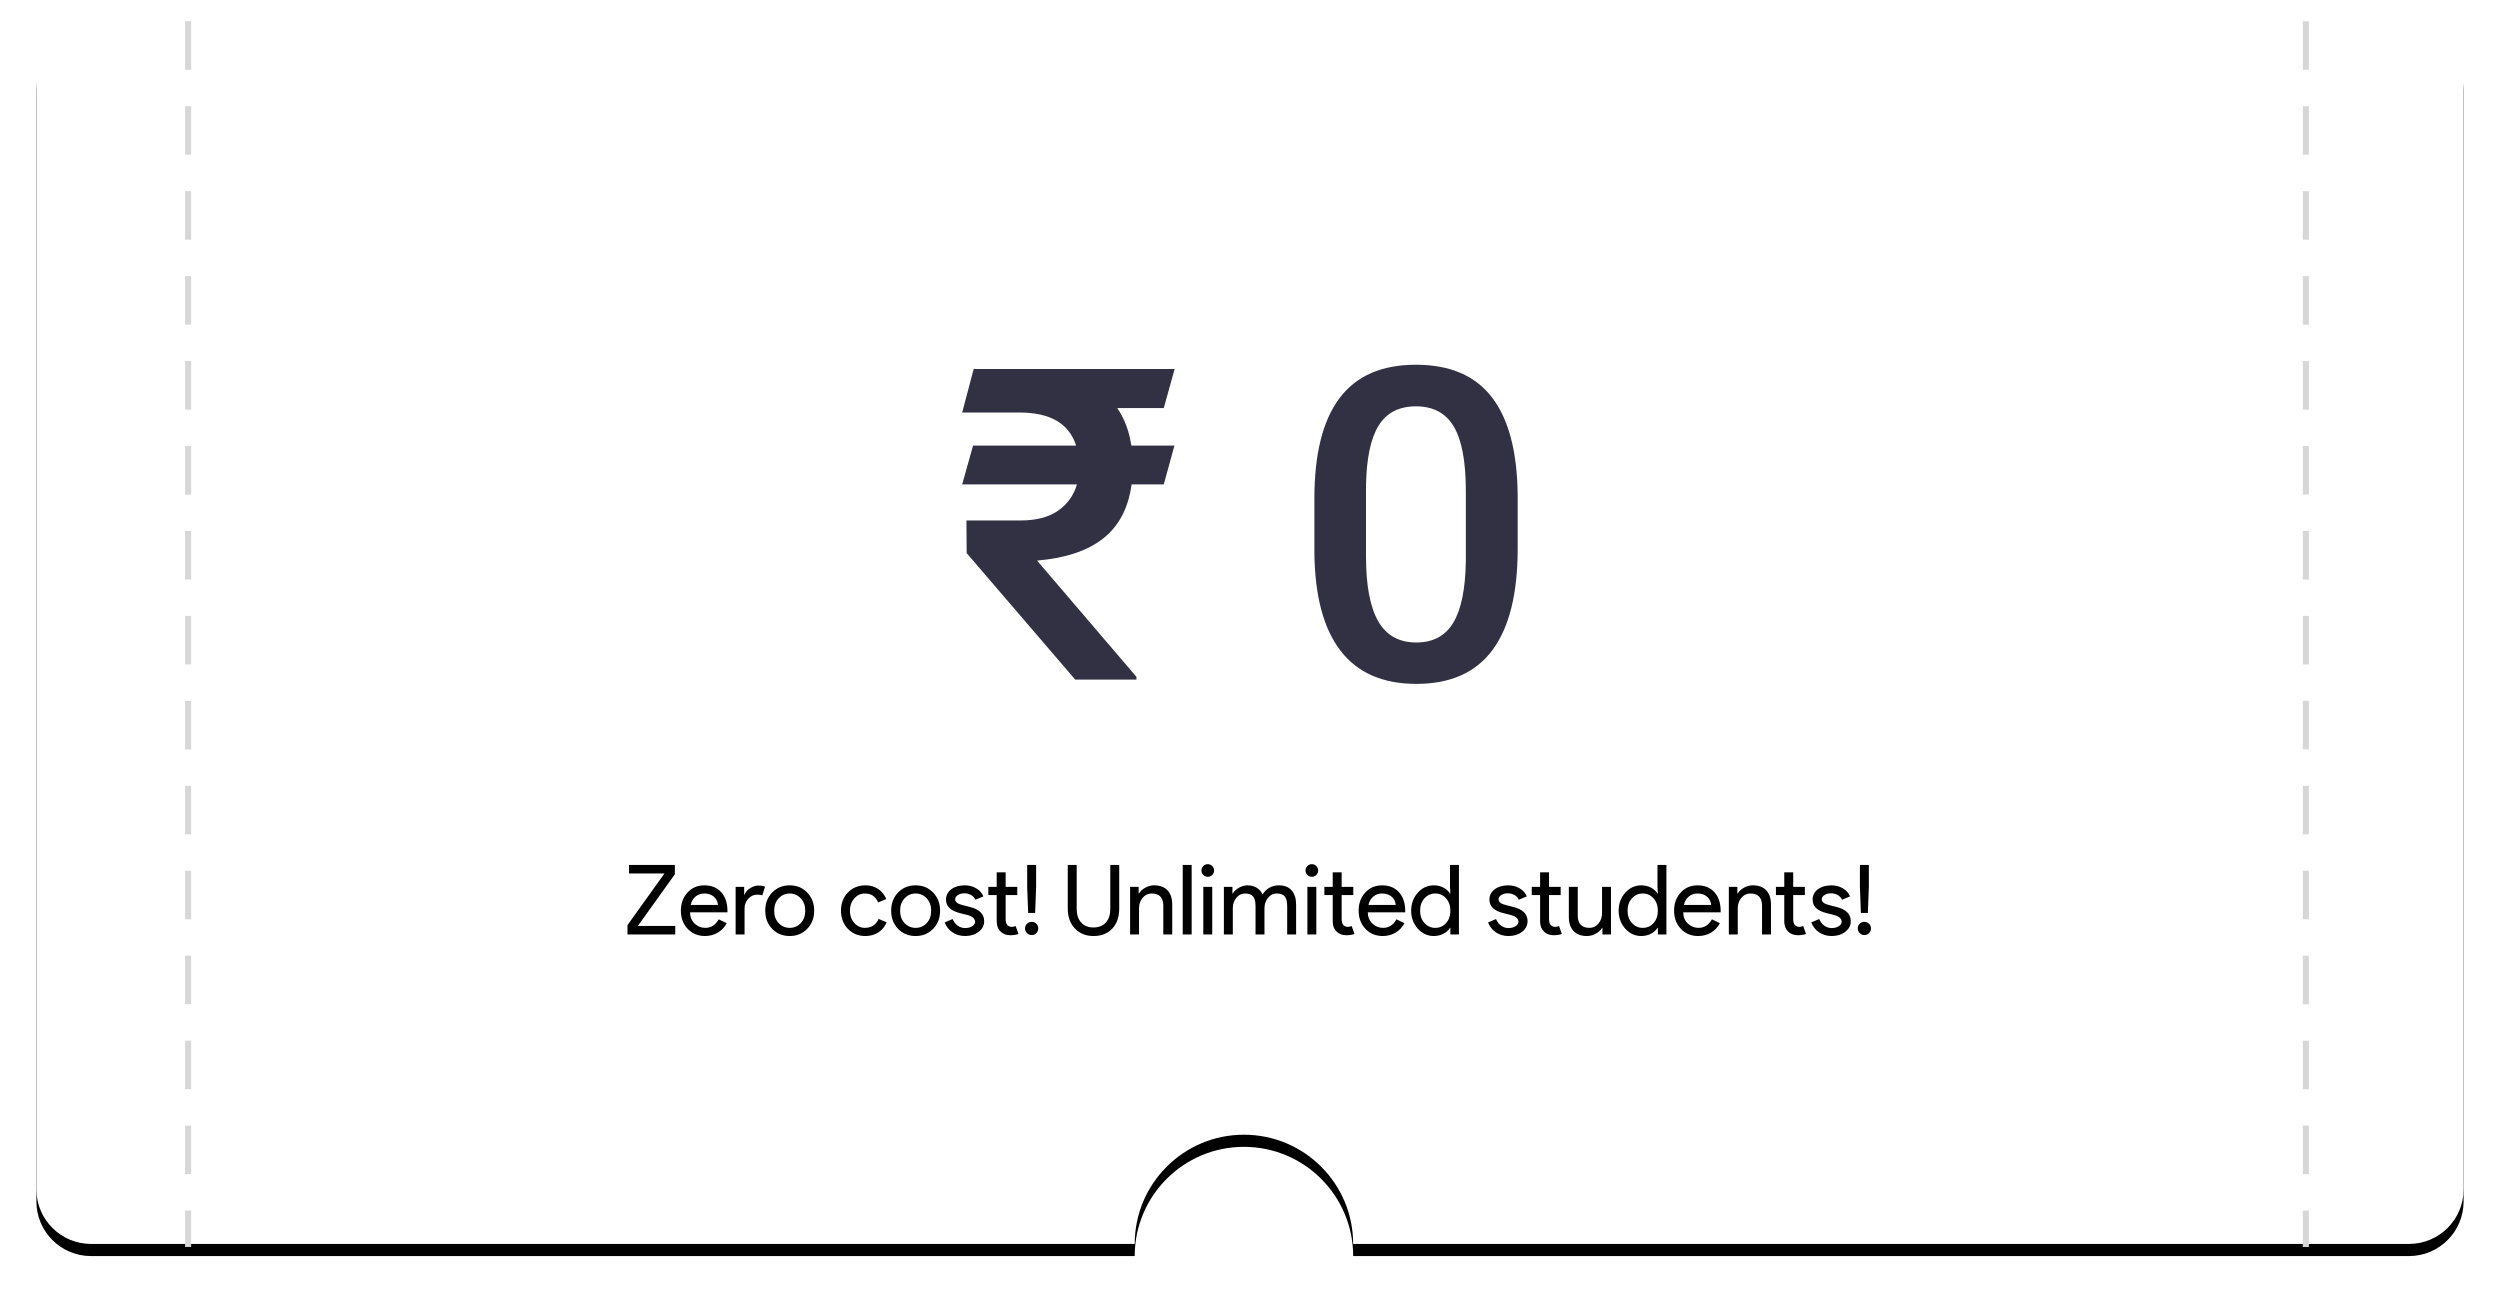 <?xml version="1.0" encoding="UTF-8" standalone="no"?>
<svg width="412px" height="213px" viewBox="0 0 412 213" version="1.1" xmlns="http://www.w3.org/2000/svg" xmlns:xlink="http://www.w3.org/1999/xlink">
    <!-- Generator: Sketch 3.8.3 (29802) - http://www.bohemiancoding.com/sketch -->
    <title>Group 21</title>
    <desc>Created with Sketch.</desc>
    <defs>
        <path d="M181,201 L8.999,201 C4.029,201 0,196.962 0,192.006 L0,8.994 C0,4.027 4.024,0 8.999,0 L181,0 C181,9.941 189.059,18 199,18 C208.941,18 217,9.941 217,0 L391.001,0 C395.971,0 400,4.038 400,8.994 L400,192.006 C400,196.973 395.976,201 391.001,201 L217,201 C217,191.059 208.941,183 199,183 C189.059,183 181,191.059 181,201 Z" id="path-1"></path>
        <filter x="-50%" y="-50%" width="200%" height="200%" filterUnits="objectBoundingBox" id="filter-2">
            <feOffset dx="0" dy="2" in="SourceAlpha" result="shadowOffsetOuter1"></feOffset>
            <feGaussianBlur stdDeviation="3" in="shadowOffsetOuter1" result="shadowBlurOuter1"></feGaussianBlur>
            <feColorMatrix values="0 0 0 0 0   0 0 0 0 0   0 0 0 0 0  0 0 0 0.1 0" type="matrix" in="shadowBlurOuter1"></feColorMatrix>
        </filter>
    </defs>
    <g id="Page-1" stroke="none" stroke-width="1" fill="none" fill-rule="evenodd">
        <g id="Artboard-1" transform="translate(-478, -851)">
            <g id="Group-21" transform="translate(484, 855)">
                <g id="Combined-Shape-Copy">
                    <use fill="black" fill-opacity="1" filter="url(#filter-2)" xlink:href="#path-1"></use>
                    <use fill="#FFFFFF" fill-rule="evenodd" xlink:href="#path-1"></use>
                </g>
                <path d="M185.789,63.246 L178.125,63.246 C179.32,65.004 180.094,67.066 180.445,69.434 L187.547,69.434 L185.789,75.832 L180.48,75.832 C179.965,79.699 178.418,82.658 175.84,84.709 C173.262,86.76 169.617,87.984 164.906,88.383 L181.289,107.543 L181.289,108 L171.199,108 L153.305,87.152 L153.27,81.773 L162.164,81.773 C164.789,81.773 166.869,81.229 168.404,80.139 C169.939,79.049 170.965,77.613 171.48,75.832 L152.566,75.832 L154.359,69.434 L171.34,69.434 C170.191,65.801 167.086,63.984 162.023,63.984 L152.566,63.984 L154.465,56.812 L187.582,56.812 L185.789,63.246 Z M244.113,86.449 C244.113,93.809 242.736,99.357 239.982,103.096 C237.229,106.834 233.039,108.703 227.414,108.703 C221.883,108.703 217.717,106.881 214.916,103.236 C212.115,99.592 210.68,94.195 210.609,87.047 L210.609,78.188 C210.609,70.828 211.986,65.309 214.74,61.629 C217.494,57.949 221.695,56.109 227.344,56.109 C232.945,56.109 237.123,57.902 239.877,61.488 C242.631,65.074 244.043,70.441 244.113,77.59 L244.113,86.449 Z M235.57,76.887 C235.57,72.082 234.914,68.561 233.602,66.322 C232.289,64.084 230.203,62.965 227.344,62.965 C224.555,62.965 222.504,64.025 221.191,66.146 C219.879,68.268 219.188,71.578 219.117,76.078 L219.117,87.68 C219.117,92.461 219.785,96.023 221.121,98.367 C222.457,100.711 224.555,101.883 227.414,101.883 C230.156,101.883 232.184,100.799 233.496,98.631 C234.809,96.463 235.5,93.07 235.57,88.453 L235.57,76.887 Z" id="₹-0" fill="#323043"></path>
                <path d="M25,-5.55111512e-17 L25,201" id="Line-Copy-7" stroke="#D7D7D7" stroke-linecap="square" stroke-dasharray="7"></path>
                <path d="M374,-5.55111512e-17 L374,201" id="Line-Copy-6" stroke="#D7D7D7" stroke-linecap="square" stroke-dasharray="7"></path>
                <path d="M105.28,150 L97.408,150 L97.408,148.464 L103.504,139.952 L97.664,139.952 L97.664,138.544 L105.216,138.544 L105.216,140.08 L99.12,148.592 L105.28,148.592 L105.28,150 Z M110.176,150.256 C109.024,150.256 108.075,149.861 107.328,149.072 C106.581,148.283 106.208,147.285 106.208,146.08 C106.208,144.885 106.571,143.891 107.296,143.096 C108.021,142.301 108.949,141.904 110.08,141.904 C111.243,141.904 112.168,142.28 112.856,143.032 C113.544,143.784 113.888,144.837 113.888,146.192 L113.872,146.352 L107.712,146.352 C107.733,147.12 107.989,147.739 108.48,148.208 C108.971,148.677 109.557,148.912 110.24,148.912 C111.179,148.912 111.915,148.443 112.448,147.504 L113.76,148.144 C113.408,148.805 112.92,149.323 112.296,149.696 C111.672,150.069 110.965,150.256 110.176,150.256 L110.176,150.256 Z M107.824,145.136 L112.32,145.136 C112.277,144.592 112.056,144.141 111.656,143.784 C111.256,143.427 110.72,143.248 110.048,143.248 C109.493,143.248 109.016,143.419 108.616,143.76 C108.216,144.101 107.952,144.56 107.824,145.136 L107.824,145.136 Z M116.704,150 L115.232,150 L115.232,142.16 L116.64,142.16 L116.64,143.44 L116.704,143.44 C116.853,143.024 117.16,142.669 117.624,142.376 C118.088,142.083 118.544,141.936 118.992,141.936 C119.419,141.936 119.781,142 120.08,142.128 L119.632,143.552 C119.451,143.477 119.163,143.44 118.768,143.44 C118.213,143.44 117.731,143.664 117.32,144.112 C116.909,144.56 116.704,145.083 116.704,145.68 L116.704,150 Z M120.112,146.08 C120.112,144.875 120.491,143.877 121.248,143.088 C122.016,142.299 122.981,141.904 124.144,141.904 C125.307,141.904 126.267,142.299 127.024,143.088 C127.792,143.877 128.176,144.875 128.176,146.08 C128.176,147.296 127.792,148.293 127.024,149.072 C126.267,149.861 125.307,150.256 124.144,150.256 C122.981,150.256 122.016,149.861 121.248,149.072 C120.491,148.283 120.112,147.285 120.112,146.08 L120.112,146.08 Z M121.584,146.08 C121.584,146.923 121.829,147.605 122.32,148.128 C122.811,148.651 123.419,148.912 124.144,148.912 C124.869,148.912 125.477,148.651 125.968,148.128 C126.459,147.605 126.704,146.923 126.704,146.08 C126.704,145.248 126.459,144.571 125.968,144.048 C125.467,143.515 124.859,143.248 124.144,143.248 C123.429,143.248 122.821,143.515 122.32,144.048 C121.829,144.571 121.584,145.248 121.584,146.08 L121.584,146.08 Z M136.624,150.256 C135.461,150.256 134.496,149.861 133.728,149.072 C132.971,148.261 132.592,147.264 132.592,146.08 C132.592,144.875 132.971,143.877 133.728,143.088 C134.496,142.299 135.461,141.904 136.624,141.904 C137.424,141.904 138.123,142.104 138.72,142.504 C139.317,142.904 139.765,143.456 140.064,144.16 L138.72,144.72 C138.304,143.739 137.573,143.248 136.528,143.248 C135.856,143.248 135.275,143.52 134.784,144.064 C134.304,144.608 134.064,145.28 134.064,146.08 C134.064,146.88 134.304,147.552 134.784,148.096 C135.275,148.64 135.856,148.912 136.528,148.912 C137.605,148.912 138.363,148.421 138.8,147.44 L140.112,148 C139.824,148.704 139.373,149.256 138.76,149.656 C138.147,150.056 137.435,150.256 136.624,150.256 L136.624,150.256 Z M140.864,146.08 C140.864,144.875 141.243,143.877 142,143.088 C142.768,142.299 143.733,141.904 144.896,141.904 C146.059,141.904 147.019,142.299 147.776,143.088 C148.544,143.877 148.928,144.875 148.928,146.08 C148.928,147.296 148.544,148.293 147.776,149.072 C147.019,149.861 146.059,150.256 144.896,150.256 C143.733,150.256 142.768,149.861 142,149.072 C141.243,148.283 140.864,147.285 140.864,146.08 L140.864,146.08 Z M142.336,146.08 C142.336,146.923 142.581,147.605 143.072,148.128 C143.563,148.651 144.171,148.912 144.896,148.912 C145.621,148.912 146.229,148.651 146.72,148.128 C147.211,147.605 147.456,146.923 147.456,146.08 C147.456,145.248 147.211,144.571 146.72,144.048 C146.219,143.515 145.611,143.248 144.896,143.248 C144.181,143.248 143.573,143.515 143.072,144.048 C142.581,144.571 142.336,145.248 142.336,146.08 L142.336,146.08 Z M156.192,147.824 C156.192,148.507 155.893,149.083 155.296,149.552 C154.699,150.021 153.947,150.256 153.04,150.256 C152.251,150.256 151.557,150.051 150.96,149.64 C150.363,149.229 149.936,148.688 149.68,148.016 L150.992,147.456 C151.184,147.925 151.464,148.291 151.832,148.552 C152.2,148.813 152.603,148.944 153.04,148.944 C153.509,148.944 153.901,148.843 154.216,148.64 C154.531,148.437 154.688,148.197 154.688,147.92 C154.688,147.419 154.304,147.051 153.536,146.816 L152.192,146.48 C150.667,146.096 149.904,145.36 149.904,144.272 C149.904,143.557 150.195,142.984 150.776,142.552 C151.357,142.12 152.101,141.904 153.008,141.904 C153.701,141.904 154.328,142.069 154.888,142.4 C155.448,142.731 155.84,143.173 156.064,143.728 L154.752,144.272 C154.603,143.941 154.36,143.683 154.024,143.496 C153.688,143.309 153.312,143.216 152.896,143.216 C152.512,143.216 152.168,143.312 151.864,143.504 C151.56,143.696 151.408,143.931 151.408,144.208 C151.408,144.656 151.829,144.976 152.672,145.168 L153.856,145.472 C155.413,145.856 156.192,146.64 156.192,147.824 L156.192,147.824 Z M160.496,150.128 C159.856,150.128 159.325,149.931 158.904,149.536 C158.483,149.141 158.267,148.592 158.256,147.888 L158.256,143.504 L156.88,143.504 L156.88,142.16 L158.256,142.16 L158.256,139.76 L159.728,139.76 L159.728,142.16 L161.648,142.16 L161.648,143.504 L159.728,143.504 L159.728,147.408 C159.728,147.931 159.829,148.285 160.032,148.472 C160.235,148.659 160.464,148.752 160.72,148.752 C160.837,148.752 160.952,148.739 161.064,148.712 C161.176,148.685 161.28,148.651 161.376,148.608 L161.84,149.92 C161.456,150.059 161.008,150.128 160.496,150.128 L160.496,150.128 Z M164.592,146.448 L163.44,146.448 L163.28,142.16 L163.28,138.544 L164.752,138.544 L164.752,142.16 L164.592,146.448 Z M165.104,149.008 C165.104,149.307 165,149.563 164.792,149.776 C164.584,149.989 164.325,150.096 164.016,150.096 C163.717,150.096 163.461,149.989 163.248,149.776 C163.035,149.563 162.928,149.307 162.928,149.008 C162.928,148.699 163.035,148.44 163.248,148.232 C163.461,148.024 163.717,147.92 164.016,147.92 C164.325,147.92 164.584,148.024 164.792,148.232 C165,148.44 165.104,148.699 165.104,149.008 L165.104,149.008 Z M174.208,150.256 C172.939,150.256 171.915,149.84 171.136,149.008 C170.357,148.187 169.968,147.099 169.968,145.744 L169.968,138.544 L171.44,138.544 L171.44,145.808 C171.44,146.747 171.685,147.488 172.176,148.032 C172.667,148.576 173.344,148.848 174.208,148.848 C175.072,148.848 175.749,148.576 176.24,148.032 C176.731,147.488 176.976,146.747 176.976,145.808 L176.976,138.544 L178.448,138.544 L178.448,145.744 C178.448,147.131 178.064,148.229 177.296,149.04 C176.528,149.851 175.499,150.256 174.208,150.256 L174.208,150.256 Z M180.24,142.16 L181.648,142.16 L181.648,143.248 L181.712,143.248 C181.936,142.864 182.28,142.544 182.744,142.288 C183.208,142.032 183.691,141.904 184.192,141.904 C185.152,141.904 185.891,142.179 186.408,142.728 C186.925,143.277 187.184,144.059 187.184,145.072 L187.184,150 L185.712,150 L185.712,145.168 C185.68,143.888 185.035,143.248 183.776,143.248 C183.189,143.248 182.699,143.485 182.304,143.96 C181.909,144.435 181.712,145.003 181.712,145.664 L181.712,150 L180.24,150 L180.24,142.16 Z M190.384,138.544 L190.384,150 L188.912,150 L188.912,138.544 L190.384,138.544 Z M194.08,139.456 C194.08,139.744 193.979,139.989 193.776,140.192 C193.573,140.395 193.328,140.496 193.04,140.496 C192.752,140.496 192.507,140.395 192.304,140.192 C192.101,139.989 192,139.744 192,139.456 C192,139.168 192.101,138.923 192.304,138.72 C192.507,138.517 192.752,138.416 193.04,138.416 C193.328,138.416 193.573,138.517 193.776,138.72 C193.979,138.923 194.08,139.168 194.08,139.456 L194.08,139.456 Z M193.776,142.16 L193.776,150 L192.304,150 L192.304,142.16 L193.776,142.16 Z M197.168,150 L195.696,150 L195.696,142.16 L197.104,142.16 L197.104,143.248 L197.168,143.248 C197.392,142.864 197.736,142.544 198.2,142.288 C198.664,142.032 199.125,141.904 199.584,141.904 C200.16,141.904 200.667,142.037 201.104,142.304 C201.541,142.571 201.861,142.939 202.064,143.408 C202.715,142.405 203.616,141.904 204.768,141.904 C205.675,141.904 206.373,142.181 206.864,142.736 C207.355,143.291 207.6,144.08 207.6,145.104 L207.6,150 L206.128,150 L206.128,145.328 C206.128,144.592 205.995,144.061 205.728,143.736 C205.461,143.411 205.013,143.248 204.384,143.248 C203.819,143.248 203.344,143.488 202.96,143.968 C202.576,144.448 202.384,145.013 202.384,145.664 L202.384,150 L200.912,150 L200.912,145.328 C200.912,144.592 200.779,144.061 200.512,143.736 C200.245,143.411 199.797,143.248 199.168,143.248 C198.603,143.248 198.128,143.488 197.744,143.968 C197.36,144.448 197.168,145.013 197.168,145.664 L197.168,150 Z M211.232,139.456 C211.232,139.744 211.131,139.989 210.928,140.192 C210.725,140.395 210.48,140.496 210.192,140.496 C209.904,140.496 209.659,140.395 209.456,140.192 C209.253,139.989 209.152,139.744 209.152,139.456 C209.152,139.168 209.253,138.923 209.456,138.72 C209.659,138.517 209.904,138.416 210.192,138.416 C210.48,138.416 210.725,138.517 210.928,138.72 C211.131,138.923 211.232,139.168 211.232,139.456 L211.232,139.456 Z M210.928,142.16 L210.928,150 L209.456,150 L209.456,142.16 L210.928,142.16 Z M215.872,150.128 C215.232,150.128 214.701,149.931 214.28,149.536 C213.859,149.141 213.643,148.592 213.632,147.888 L213.632,143.504 L212.256,143.504 L212.256,142.16 L213.632,142.16 L213.632,139.76 L215.104,139.76 L215.104,142.16 L217.024,142.16 L217.024,143.504 L215.104,143.504 L215.104,147.408 C215.104,147.931 215.205,148.285 215.408,148.472 C215.611,148.659 215.84,148.752 216.096,148.752 C216.213,148.752 216.328,148.739 216.44,148.712 C216.552,148.685 216.656,148.651 216.752,148.608 L217.216,149.92 C216.832,150.059 216.384,150.128 215.872,150.128 L215.872,150.128 Z M221.872,150.256 C220.72,150.256 219.771,149.861 219.024,149.072 C218.277,148.283 217.904,147.285 217.904,146.08 C217.904,144.885 218.267,143.891 218.992,143.096 C219.717,142.301 220.645,141.904 221.776,141.904 C222.939,141.904 223.864,142.28 224.552,143.032 C225.24,143.784 225.584,144.837 225.584,146.192 L225.568,146.352 L219.408,146.352 C219.429,147.12 219.685,147.739 220.176,148.208 C220.667,148.677 221.253,148.912 221.936,148.912 C222.875,148.912 223.611,148.443 224.144,147.504 L225.456,148.144 C225.104,148.805 224.616,149.323 223.992,149.696 C223.368,150.069 222.661,150.256 221.872,150.256 L221.872,150.256 Z M219.52,145.136 L224.016,145.136 C223.973,144.592 223.752,144.141 223.352,143.784 C222.952,143.427 222.416,143.248 221.744,143.248 C221.189,143.248 220.712,143.419 220.312,143.76 C219.912,144.101 219.648,144.56 219.52,145.136 L219.52,145.136 Z M230.528,148.912 C231.253,148.912 231.845,148.651 232.304,148.128 C232.784,147.605 233.024,146.923 233.024,146.08 C233.024,145.259 232.784,144.581 232.304,144.048 C231.835,143.515 231.243,143.248 230.528,143.248 C229.824,143.248 229.232,143.515 228.752,144.048 C228.272,144.581 228.032,145.259 228.032,146.08 C228.032,146.912 228.272,147.589 228.752,148.112 C229.232,148.645 229.824,148.912 230.528,148.912 L230.528,148.912 Z M230.288,150.256 C229.264,150.256 228.384,149.851 227.648,149.04 C226.923,148.219 226.56,147.232 226.56,146.08 C226.56,144.928 226.923,143.941 227.648,143.12 C228.384,142.309 229.264,141.904 230.288,141.904 C230.864,141.904 231.389,142.027 231.864,142.272 C232.339,142.517 232.704,142.843 232.96,143.248 L233.024,143.248 L232.96,142.16 L232.96,138.544 L234.432,138.544 L234.432,150 L233.024,150 L233.024,148.912 L232.96,148.912 C232.704,149.317 232.339,149.643 231.864,149.888 C231.389,150.133 230.864,150.256 230.288,150.256 L230.288,150.256 Z M245.744,147.824 C245.744,148.507 245.445,149.083 244.848,149.552 C244.251,150.021 243.499,150.256 242.592,150.256 C241.803,150.256 241.109,150.051 240.512,149.64 C239.915,149.229 239.488,148.688 239.232,148.016 L240.544,147.456 C240.736,147.925 241.016,148.291 241.384,148.552 C241.752,148.813 242.155,148.944 242.592,148.944 C243.061,148.944 243.453,148.843 243.768,148.64 C244.083,148.437 244.24,148.197 244.24,147.92 C244.24,147.419 243.856,147.051 243.088,146.816 L241.744,146.48 C240.219,146.096 239.456,145.36 239.456,144.272 C239.456,143.557 239.747,142.984 240.328,142.552 C240.909,142.12 241.653,141.904 242.56,141.904 C243.253,141.904 243.88,142.069 244.44,142.4 C245,142.731 245.392,143.173 245.616,143.728 L244.304,144.272 C244.155,143.941 243.912,143.683 243.576,143.496 C243.24,143.309 242.864,143.216 242.448,143.216 C242.064,143.216 241.72,143.312 241.416,143.504 C241.112,143.696 240.96,143.931 240.96,144.208 C240.96,144.656 241.381,144.976 242.224,145.168 L243.408,145.472 C244.965,145.856 245.744,146.64 245.744,147.824 L245.744,147.824 Z M250.048,150.128 C249.408,150.128 248.877,149.931 248.456,149.536 C248.035,149.141 247.819,148.592 247.808,147.888 L247.808,143.504 L246.432,143.504 L246.432,142.16 L247.808,142.16 L247.808,139.76 L249.28,139.76 L249.28,142.16 L251.2,142.16 L251.2,143.504 L249.28,143.504 L249.28,147.408 C249.28,147.931 249.381,148.285 249.584,148.472 C249.787,148.659 250.016,148.752 250.272,148.752 C250.389,148.752 250.504,148.739 250.616,148.712 C250.728,148.685 250.832,148.651 250.928,148.608 L251.392,149.92 C251.008,150.059 250.56,150.128 250.048,150.128 L250.048,150.128 Z M259.488,150 L258.08,150 L258.08,148.912 L258.016,148.912 C257.792,149.296 257.448,149.616 256.984,149.872 C256.52,150.128 256.037,150.256 255.536,150.256 C254.576,150.256 253.837,149.981 253.32,149.432 C252.803,148.883 252.544,148.101 252.544,147.088 L252.544,142.16 L254.016,142.16 L254.016,146.992 C254.048,148.272 254.693,148.912 255.952,148.912 C256.539,148.912 257.029,148.675 257.424,148.2 C257.819,147.725 258.016,147.157 258.016,146.496 L258.016,142.16 L259.488,142.16 L259.488,150 Z M264.72,148.912 C265.445,148.912 266.037,148.651 266.496,148.128 C266.976,147.605 267.216,146.923 267.216,146.08 C267.216,145.259 266.976,144.581 266.496,144.048 C266.027,143.515 265.435,143.248 264.72,143.248 C264.016,143.248 263.424,143.515 262.944,144.048 C262.464,144.581 262.224,145.259 262.224,146.08 C262.224,146.912 262.464,147.589 262.944,148.112 C263.424,148.645 264.016,148.912 264.72,148.912 L264.72,148.912 Z M264.48,150.256 C263.456,150.256 262.576,149.851 261.84,149.04 C261.115,148.219 260.752,147.232 260.752,146.08 C260.752,144.928 261.115,143.941 261.84,143.12 C262.576,142.309 263.456,141.904 264.48,141.904 C265.056,141.904 265.581,142.027 266.056,142.272 C266.531,142.517 266.896,142.843 267.152,143.248 L267.216,143.248 L267.152,142.16 L267.152,138.544 L268.624,138.544 L268.624,150 L267.216,150 L267.216,148.912 L267.152,148.912 C266.896,149.317 266.531,149.643 266.056,149.888 C265.581,150.133 265.056,150.256 264.48,150.256 L264.48,150.256 Z M273.856,150.256 C272.704,150.256 271.755,149.861 271.008,149.072 C270.261,148.283 269.888,147.285 269.888,146.08 C269.888,144.885 270.251,143.891 270.976,143.096 C271.701,142.301 272.629,141.904 273.76,141.904 C274.923,141.904 275.848,142.28 276.536,143.032 C277.224,143.784 277.568,144.837 277.568,146.192 L277.552,146.352 L271.392,146.352 C271.413,147.12 271.669,147.739 272.16,148.208 C272.651,148.677 273.237,148.912 273.92,148.912 C274.859,148.912 275.595,148.443 276.128,147.504 L277.44,148.144 C277.088,148.805 276.6,149.323 275.976,149.696 C275.352,150.069 274.645,150.256 273.856,150.256 L273.856,150.256 Z M271.504,145.136 L276,145.136 C275.957,144.592 275.736,144.141 275.336,143.784 C274.936,143.427 274.4,143.248 273.728,143.248 C273.173,143.248 272.696,143.419 272.296,143.76 C271.896,144.101 271.632,144.56 271.504,145.136 L271.504,145.136 Z M278.912,142.16 L280.32,142.16 L280.32,143.248 L280.384,143.248 C280.608,142.864 280.952,142.544 281.416,142.288 C281.88,142.032 282.363,141.904 282.864,141.904 C283.824,141.904 284.563,142.179 285.08,142.728 C285.597,143.277 285.856,144.059 285.856,145.072 L285.856,150 L284.384,150 L284.384,145.168 C284.352,143.888 283.707,143.248 282.448,143.248 C281.861,143.248 281.371,143.485 280.976,143.96 C280.581,144.435 280.384,145.003 280.384,145.664 L280.384,150 L278.912,150 L278.912,142.16 Z M290.288,150.128 C289.648,150.128 289.117,149.931 288.696,149.536 C288.275,149.141 288.059,148.592 288.048,147.888 L288.048,143.504 L286.672,143.504 L286.672,142.16 L288.048,142.16 L288.048,139.76 L289.52,139.76 L289.52,142.16 L291.44,142.16 L291.44,143.504 L289.52,143.504 L289.52,147.408 C289.52,147.931 289.621,148.285 289.824,148.472 C290.027,148.659 290.256,148.752 290.512,148.752 C290.629,148.752 290.744,148.739 290.856,148.712 C290.968,148.685 291.072,148.651 291.168,148.608 L291.632,149.92 C291.248,150.059 290.8,150.128 290.288,150.128 L290.288,150.128 Z M299.008,147.824 C299.008,148.507 298.709,149.083 298.112,149.552 C297.515,150.021 296.763,150.256 295.856,150.256 C295.067,150.256 294.373,150.051 293.776,149.64 C293.179,149.229 292.752,148.688 292.496,148.016 L293.808,147.456 C294,147.925 294.28,148.291 294.648,148.552 C295.016,148.813 295.419,148.944 295.856,148.944 C296.325,148.944 296.717,148.843 297.032,148.64 C297.347,148.437 297.504,148.197 297.504,147.92 C297.504,147.419 297.12,147.051 296.352,146.816 L295.008,146.48 C293.483,146.096 292.72,145.36 292.72,144.272 C292.72,143.557 293.011,142.984 293.592,142.552 C294.173,142.12 294.917,141.904 295.824,141.904 C296.517,141.904 297.144,142.069 297.704,142.4 C298.264,142.731 298.656,143.173 298.88,143.728 L297.568,144.272 C297.419,143.941 297.176,143.683 296.84,143.496 C296.504,143.309 296.128,143.216 295.712,143.216 C295.328,143.216 294.984,143.312 294.68,143.504 C294.376,143.696 294.224,143.931 294.224,144.208 C294.224,144.656 294.645,144.976 295.488,145.168 L296.672,145.472 C298.229,145.856 299.008,146.64 299.008,147.824 L299.008,147.824 Z M301.824,146.448 L300.672,146.448 L300.512,142.16 L300.512,138.544 L301.984,138.544 L301.984,142.16 L301.824,146.448 Z M302.336,149.008 C302.336,149.307 302.232,149.563 302.024,149.776 C301.816,149.989 301.557,150.096 301.248,150.096 C300.949,150.096 300.693,149.989 300.48,149.776 C300.267,149.563 300.16,149.307 300.16,149.008 C300.16,148.699 300.267,148.44 300.48,148.232 C300.693,148.024 300.949,147.92 301.248,147.92 C301.557,147.92 301.816,148.024 302.024,148.232 C302.232,148.44 302.336,148.699 302.336,149.008 L302.336,149.008 Z" id="Zero-cost!-Unlimited" fill="#000000"></path>
            </g>
        </g>
    </g>
</svg>